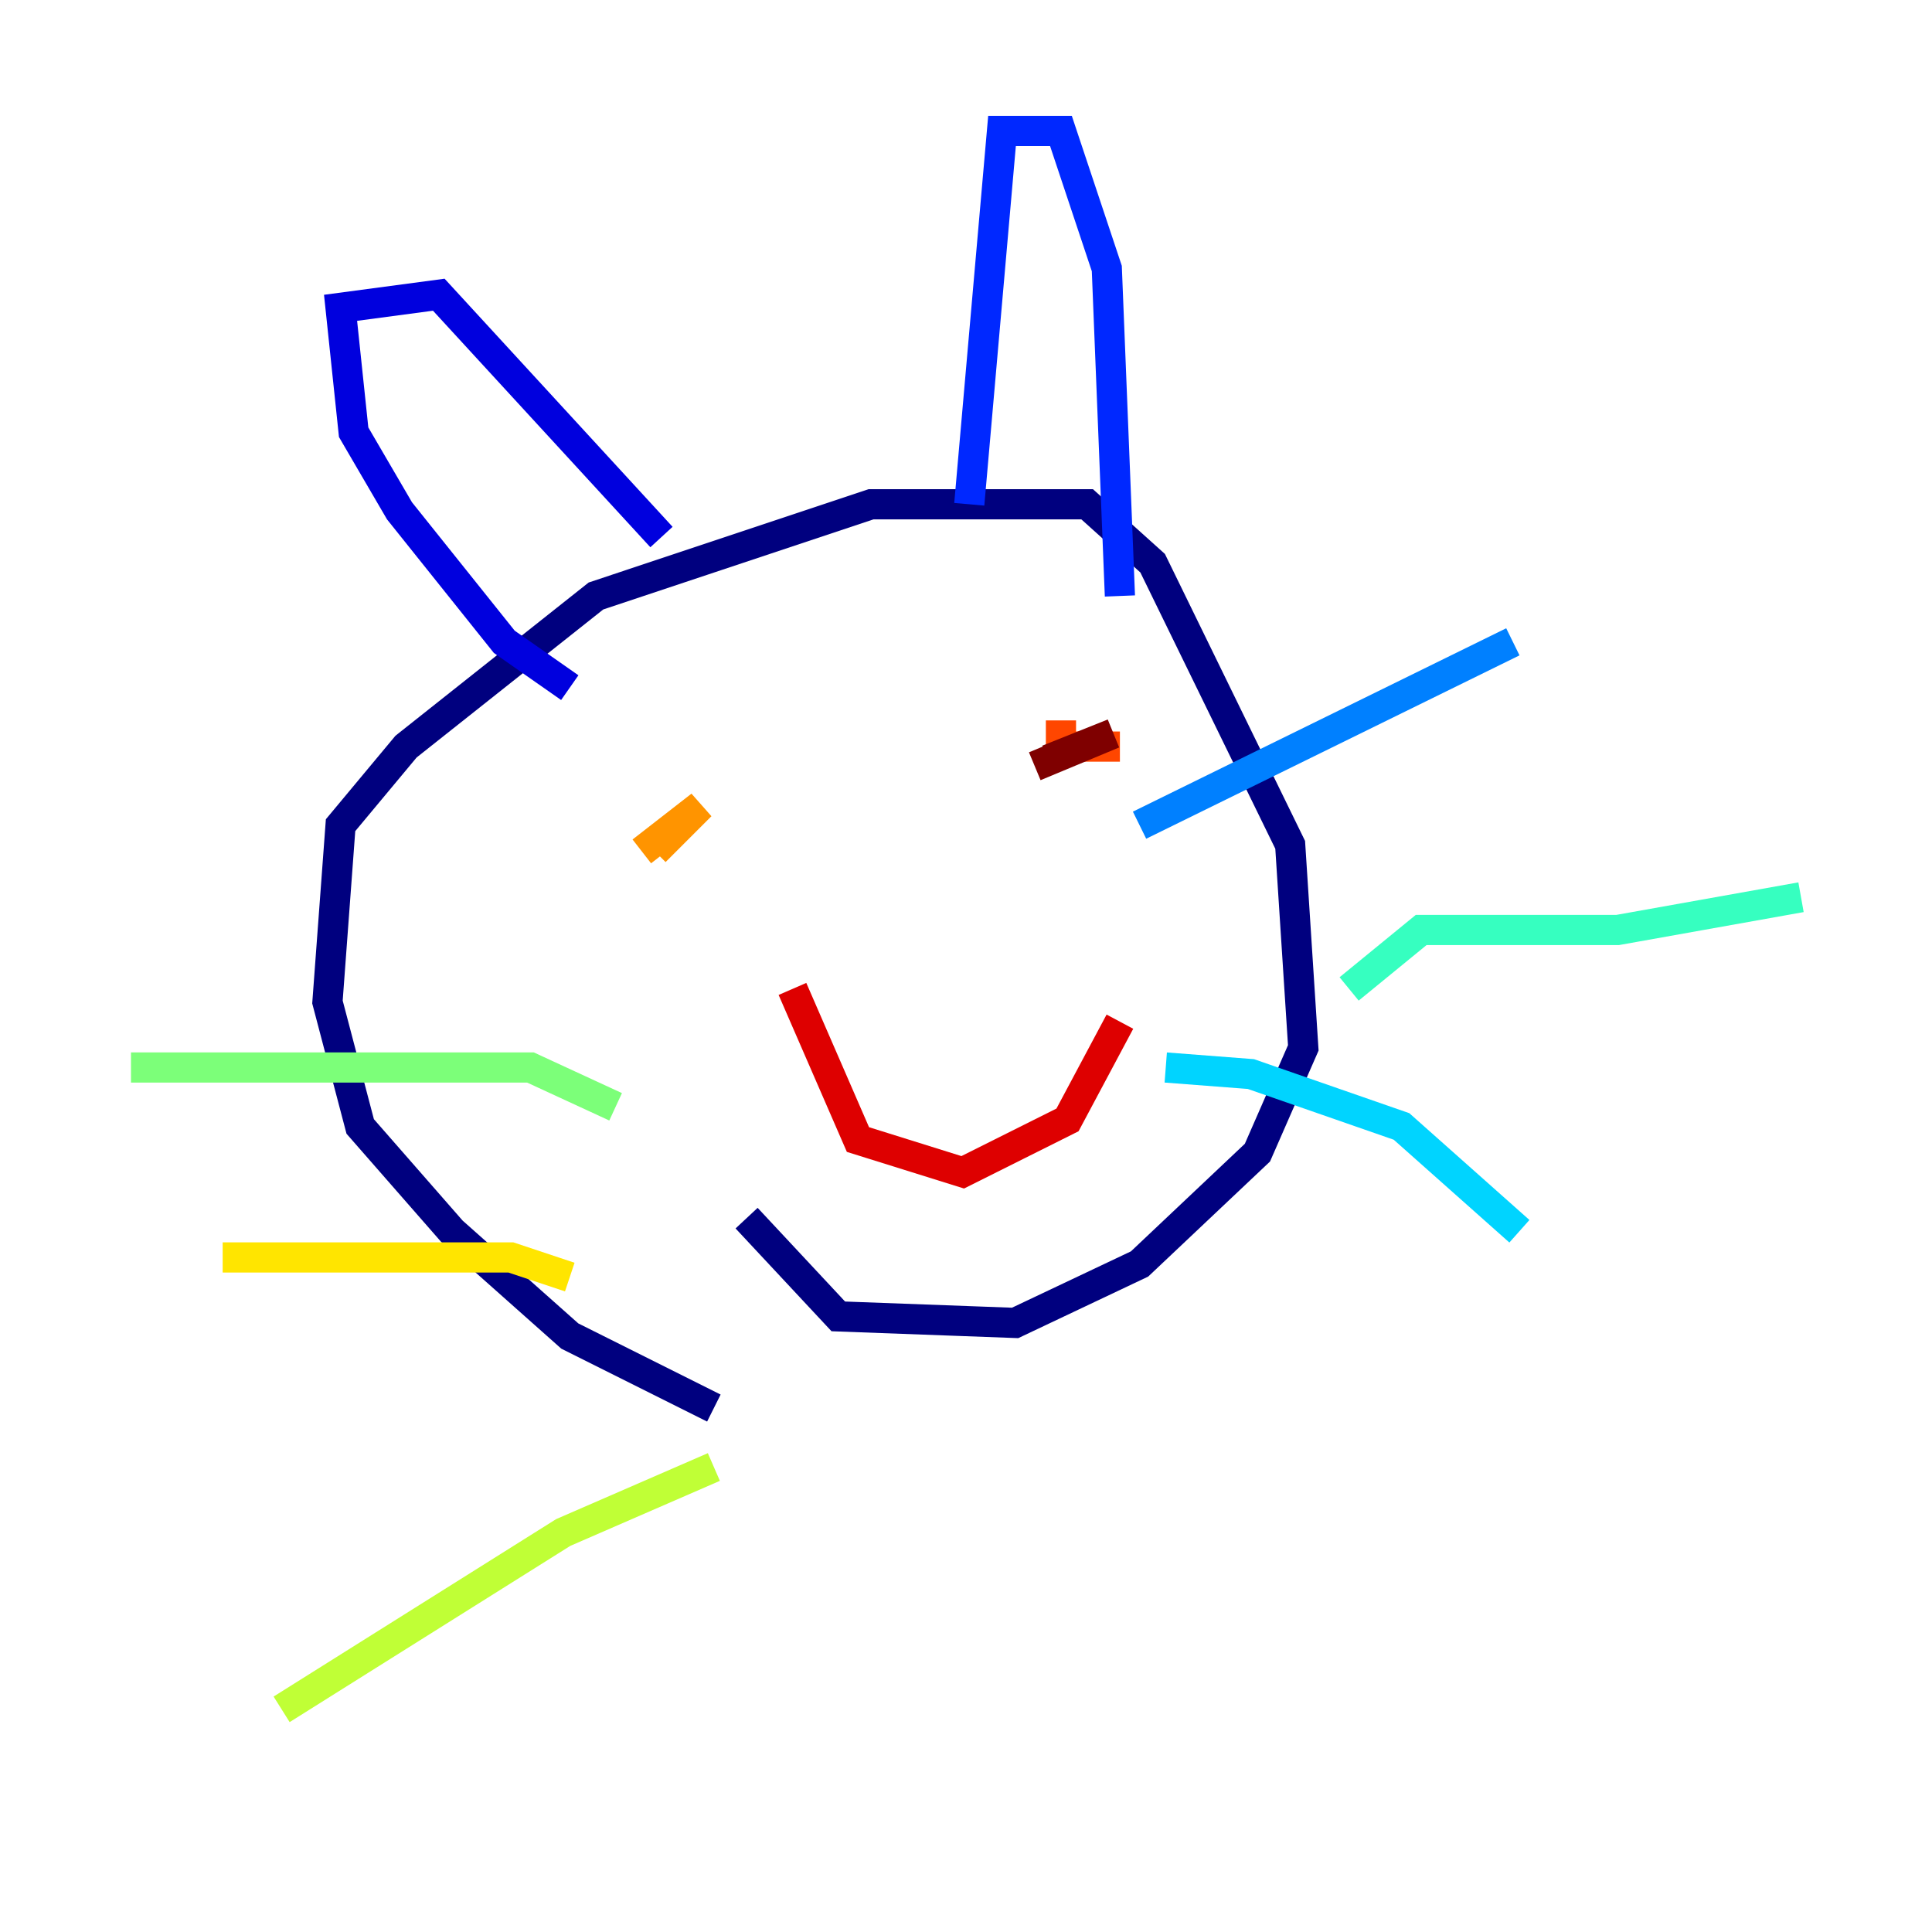 <?xml version="1.0" encoding="utf-8" ?>
<svg baseProfile="tiny" height="128" version="1.2" viewBox="0,0,128,128" width="128" xmlns="http://www.w3.org/2000/svg" xmlns:ev="http://www.w3.org/2001/xml-events" xmlns:xlink="http://www.w3.org/1999/xlink"><defs /><polyline fill="none" points="47.295,93.288 37.749,88.515 29.939,81.573 23.864,74.63 21.695,66.386 22.563,54.671 26.902,49.464 39.485,39.485 57.709,33.41 72.027,33.41 76.366,37.315 85.478,55.973 86.346,69.424 83.308,76.366 75.498,83.742 67.254,87.647 55.539,87.214 49.464,80.705" stroke="#00007f" stroke-width="2" /><polyline fill="none" points="37.749,45.559 33.41,42.522 26.468,33.844 23.43,28.637 22.563,20.393 29.071,19.525 43.824,35.58" stroke="#0000de" stroke-width="2" /><polyline fill="none" points="64.217,33.41 66.386,8.678 70.291,8.678 73.329,17.79 74.197,39.485" stroke="#0028ff" stroke-width="2" /><polyline fill="none" points="75.498,54.671 100.231,42.522" stroke="#0080ff" stroke-width="2" /><polyline fill="none" points="77.234,70.725 82.875,71.159 92.854,74.63 100.664,81.573" stroke="#00d4ff" stroke-width="2" /><polyline fill="none" points="89.383,65.519 94.156,61.614 107.173,61.614 119.322,59.444" stroke="#36ffc0" stroke-width="2" /><polyline fill="none" points="40.786,73.329 35.146,70.725 8.678,70.725" stroke="#7cff79" stroke-width="2" /><polyline fill="none" points="47.295,97.193 37.315,101.532 18.658,113.248" stroke="#c0ff36" stroke-width="2" /><polyline fill="none" points="37.749,84.61 33.844,83.308 14.752,83.308" stroke="#ffe500" stroke-width="2" /><polyline fill="none" points="42.522,56.407 46.427,53.37 43.39,56.407" stroke="#ff9400" stroke-width="2" /><polyline fill="none" points="74.197,49.464 70.291,49.464 70.291,47.729" stroke="#ff4600" stroke-width="2" /><polyline fill="none" points="52.502,65.519 56.841,75.498 63.783,77.668 70.725,74.197 74.197,67.688" stroke="#de0000" stroke-width="2" /><polyline fill="none" points="69.424,50.332 73.763,48.597 68.556,50.766" stroke="#7f0000" stroke-width="2" /></svg>
